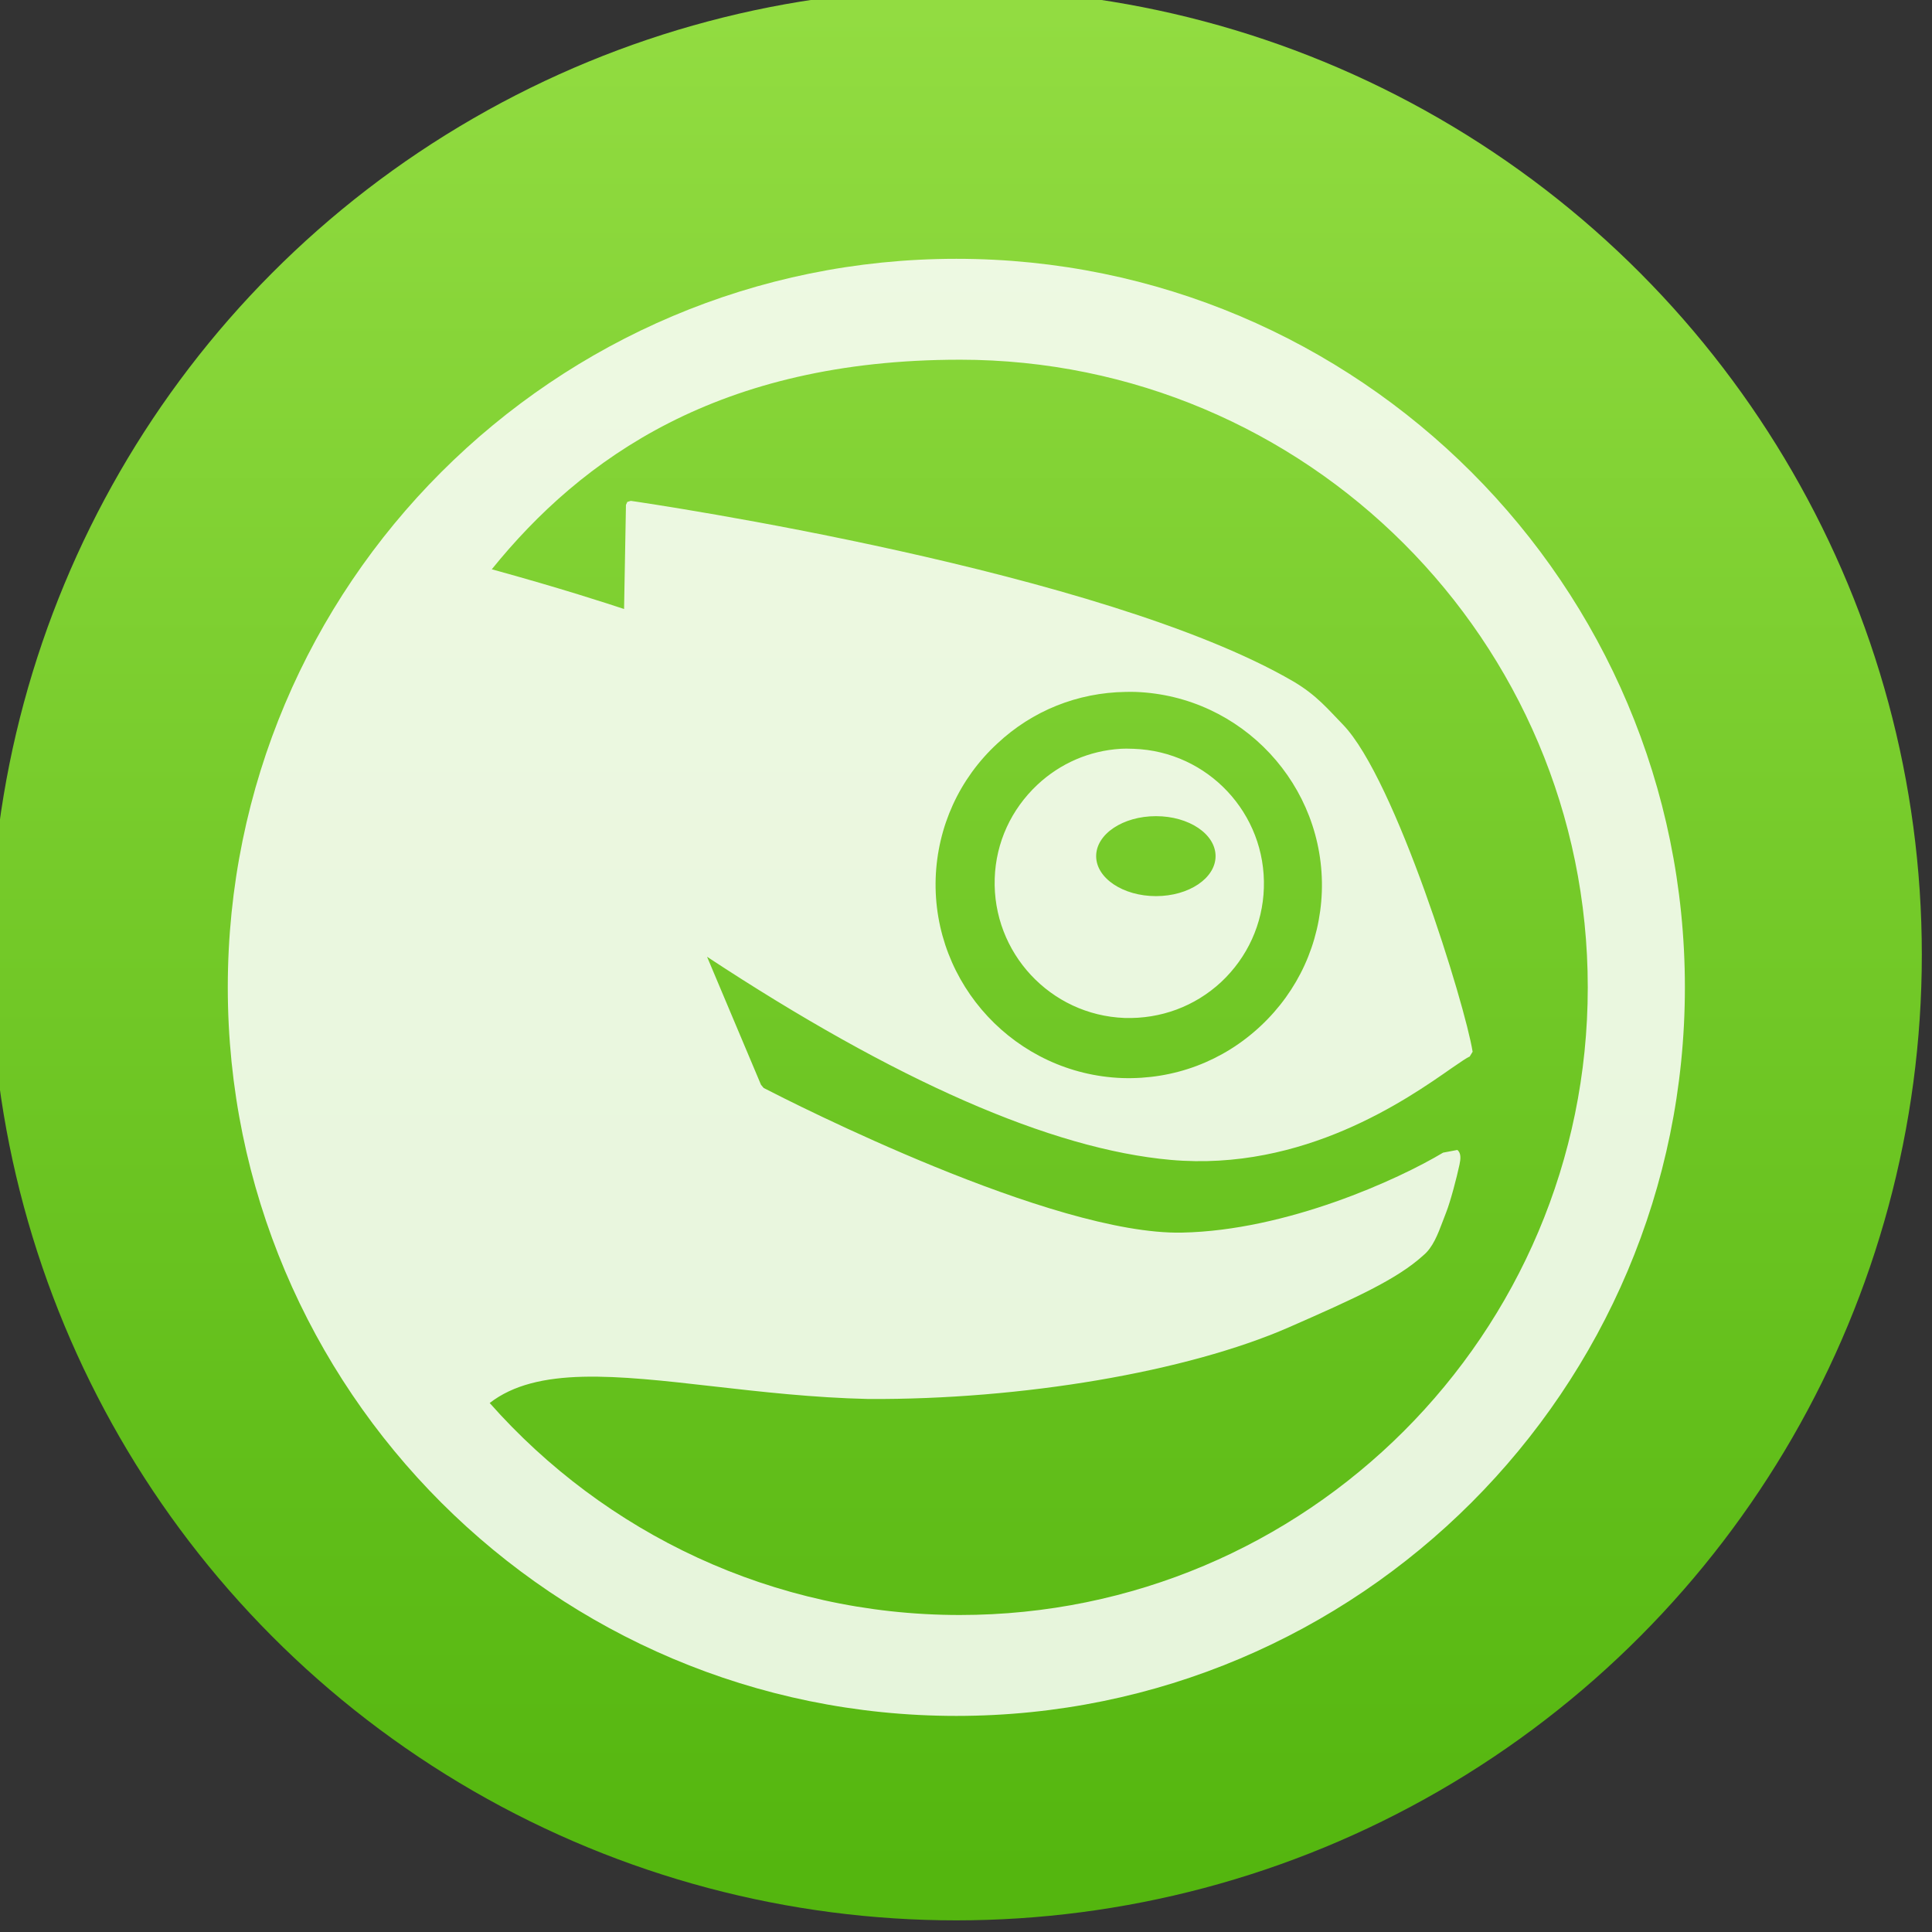 <svg xmlns="http://www.w3.org/2000/svg" xmlns:osb="http://www.openswatchbook.org/uri/2009/osb" xmlns:svg="http://www.w3.org/2000/svg" xmlns:xlink="http://www.w3.org/1999/xlink" id="svg5453" width="48" height="48" version="1.1"><rect width="100%" height="100%" fill="#333333" stroke="none"/><defs id="defs5455"><linearGradient id="linearGradient4793"><stop id="stop4795" offset="0" stop-color="#54b60f" stop-opacity="1"/><stop id="stop4797" offset="1" stop-color="#92dc41" stop-opacity="1"/></linearGradient><linearGradient id="linearGradient4232"><stop id="stop4234-0" offset="0" stop-color="#3889e9" stop-opacity="1"/><stop id="stop4236" offset="1" stop-color="#5ea5fb" stop-opacity="1"/></linearGradient><linearGradient id="linearGradient3426" x1="399.571" x2="399.571" y1="545.798" y2="517.798" gradientUnits="userSpaceOnUse" xlink:href="#linearGradient4232"/><linearGradient id="linearGradient4181" x1="399.994" x2="399.994" y1="545.139" y2="518.139" gradientUnits="userSpaceOnUse" xlink:href="#linearGradient4793"/><style id="current-color-scheme" type="text/css"/><style id="current-color-scheme-8" type="text/css"/><style id="current-color-scheme-7" type="text/css"/><linearGradient id="linearGradient4833" x1="25.425" x2="23.119" y1="1043.017" y2="1015.555" gradientUnits="userSpaceOnUse" xlink:href="#linearGradient5092"/><linearGradient id="linearGradient5092"><stop id="stop5094" offset="0" stop-color="#dfe2e3" stop-opacity="1"/><stop id="stop5096" offset="1" stop-color="#fdfdfe" stop-opacity="1"/></linearGradient><style id="current-color-scheme-5" type="text/css"/><style id="current-color-scheme-8-2" type="text/css"/><style id="current-color-scheme-7-4" type="text/css"/><linearGradient id="linearGradient5752" x1="-533.216" x2="-523.597" y1="554.585" y2="367.841" gradientUnits="userSpaceOnUse" xlink:href="#linearGradient5092"/><linearGradient id="linearGradient4207" osb:paint="gradient"><stop id="stop3371" offset="0" stop-color="#3498db" stop-opacity="1"/><stop id="stop3373" offset="1" stop-color="#3498db" stop-opacity="0"/></linearGradient></defs><g id="layer1" transform="translate(-384.571,-499.798)"><g id="g4188" transform="matrix(1.032,0,0,1.032,-13.373,-16.96)"><g id="g4471" transform="matrix(1.093,0,0,1.093,33.31,-50.486)"><g id="g4320" stroke="none" transform="matrix(0.984,0,0,0.984,5.565,8.395)"><g id="layer1-3" stroke="none" stroke-dasharray="none" stroke-miterlimit="4" stroke-opacity="1" stroke-width="1.3" transform="matrix(1.544,0,0,1.544,-275.175,-295.739)"><circle id="path3377" cx="400.571" cy="531.798" r="14" fill="url(#linearGradient4181)" fill-opacity="1" stroke="none" stroke-dasharray="none" stroke-dashoffset="0" stroke-miterlimit="4" stroke-opacity="1" stroke-width=".941" opacity="1"/><circle id="ellipse4233" cx="400.571" cy="531.798" r="0" fill="url(#linearGradient3426)" fill-opacity="1" stroke="none" stroke-dasharray="none" stroke-dashoffset="0" stroke-miterlimit="4" stroke-opacity="1" stroke-width="1.3" opacity="1"/></g></g></g><g id="g4259" fill="url(#linearGradient5752)" fill-opacity="1" transform="matrix(0.149,0,0,0.149,487.456,457.093)"><path id="path2445" fill="#fff" fill-opacity=".85" d="m -529.048,334.712 c -65.008,0 -117.714,52.701 -117.714,117.714 0,65.014 52.707,117.714 117.714,117.714 65.008,0 117.714,-52.701 117.714,-117.714 0,-65.014 -52.707,-117.714 -117.714,-117.714 z m 0.564,16.302 c 56.011,0 101.458,45.407 101.458,101.411 0,56.011 -45.45,101.411 -101.458,101.411 -30.244,0 -57.383,-13.255 -75.961,-34.252 7.639,-5.929 20.42,-4.482 36.159,-2.688 7.543,0.858 16.142,1.84 25.017,2.038 24.795,0.144 51.474,-4.381 67.939,-11.576 10.646,-4.669 17.461,-7.743 21.722,-11.62 1.536,-1.26 2.343,-3.365 3.165,-5.55 l 0.564,-1.474 c 0.69,-1.764 1.68,-5.561 2.124,-7.631 0.198,-0.906 0.295,-1.881 -0.347,-2.385 l -2.298,0.434 c -7.225,4.333 -25.276,12.584 -42.186,12.92 -20.955,0.438 -63.189,-21.095 -67.592,-23.369 l -0.434,-0.52 c -1.056,-2.52 -7.377,-17.525 -8.715,-20.681 30.4,20.018 55.604,31.099 74.919,32.821 21.477,1.908 38.23,-9.817 45.395,-14.828 1.398,-0.954 2.467,-1.702 2.905,-1.864 l 0.477,-0.78 c -1.195,-7.551 -12.46,-44.078 -20.947,-52.854 -2.354,-2.407 -4.22,-4.744 -8.022,-6.98 -30.712,-17.898 -103.63,-28.681 -107.049,-29.175 l -0.564,0.173 -0.217,0.477 c 0,0 -0.274,15.142 -0.304,16.823 -2.502,-0.828 -10.262,-3.368 -21.375,-6.417 14.501,-17.943 36.723,-33.862 75.614,-33.862 z m 26.795,53.676 c 0.517,-0.008 1.04,-0.017 1.561,0 17.205,0.618 30.721,15.109 30.133,32.301 -0.306,8.317 -3.813,16.002 -9.886,21.678 -6.091,5.707 -14.007,8.681 -22.372,8.411 -17.175,-0.642 -30.691,-15.133 -30.133,-32.301 0.294,-8.329 3.82,-16.063 9.929,-21.722 5.705,-5.35 13.006,-8.251 20.768,-8.368 z m -0.824,9.192 c -5.011,0.305 -9.739,2.339 -13.441,5.81 -4.219,3.961 -6.708,9.323 -6.894,15.132 -0.396,12.002 8.995,22.101 20.985,22.546 5.827,0.18 11.354,-1.861 15.608,-5.81 4.243,-3.979 6.714,-9.39 6.894,-15.175 0.402,-12.02 -9.032,-22.082 -21.028,-22.502 -0.726,-0.027 -1.409,-0.043 -2.125,0 z m 5.723,10.883 c 5.329,0 9.626,2.896 9.626,6.46 0,3.546 -4.297,6.46 -9.626,6.46 -5.347,0 -9.668,-2.92 -9.668,-6.46 0,-3.565 4.322,-6.46 9.668,-6.46 z"/></g></g></g></svg>